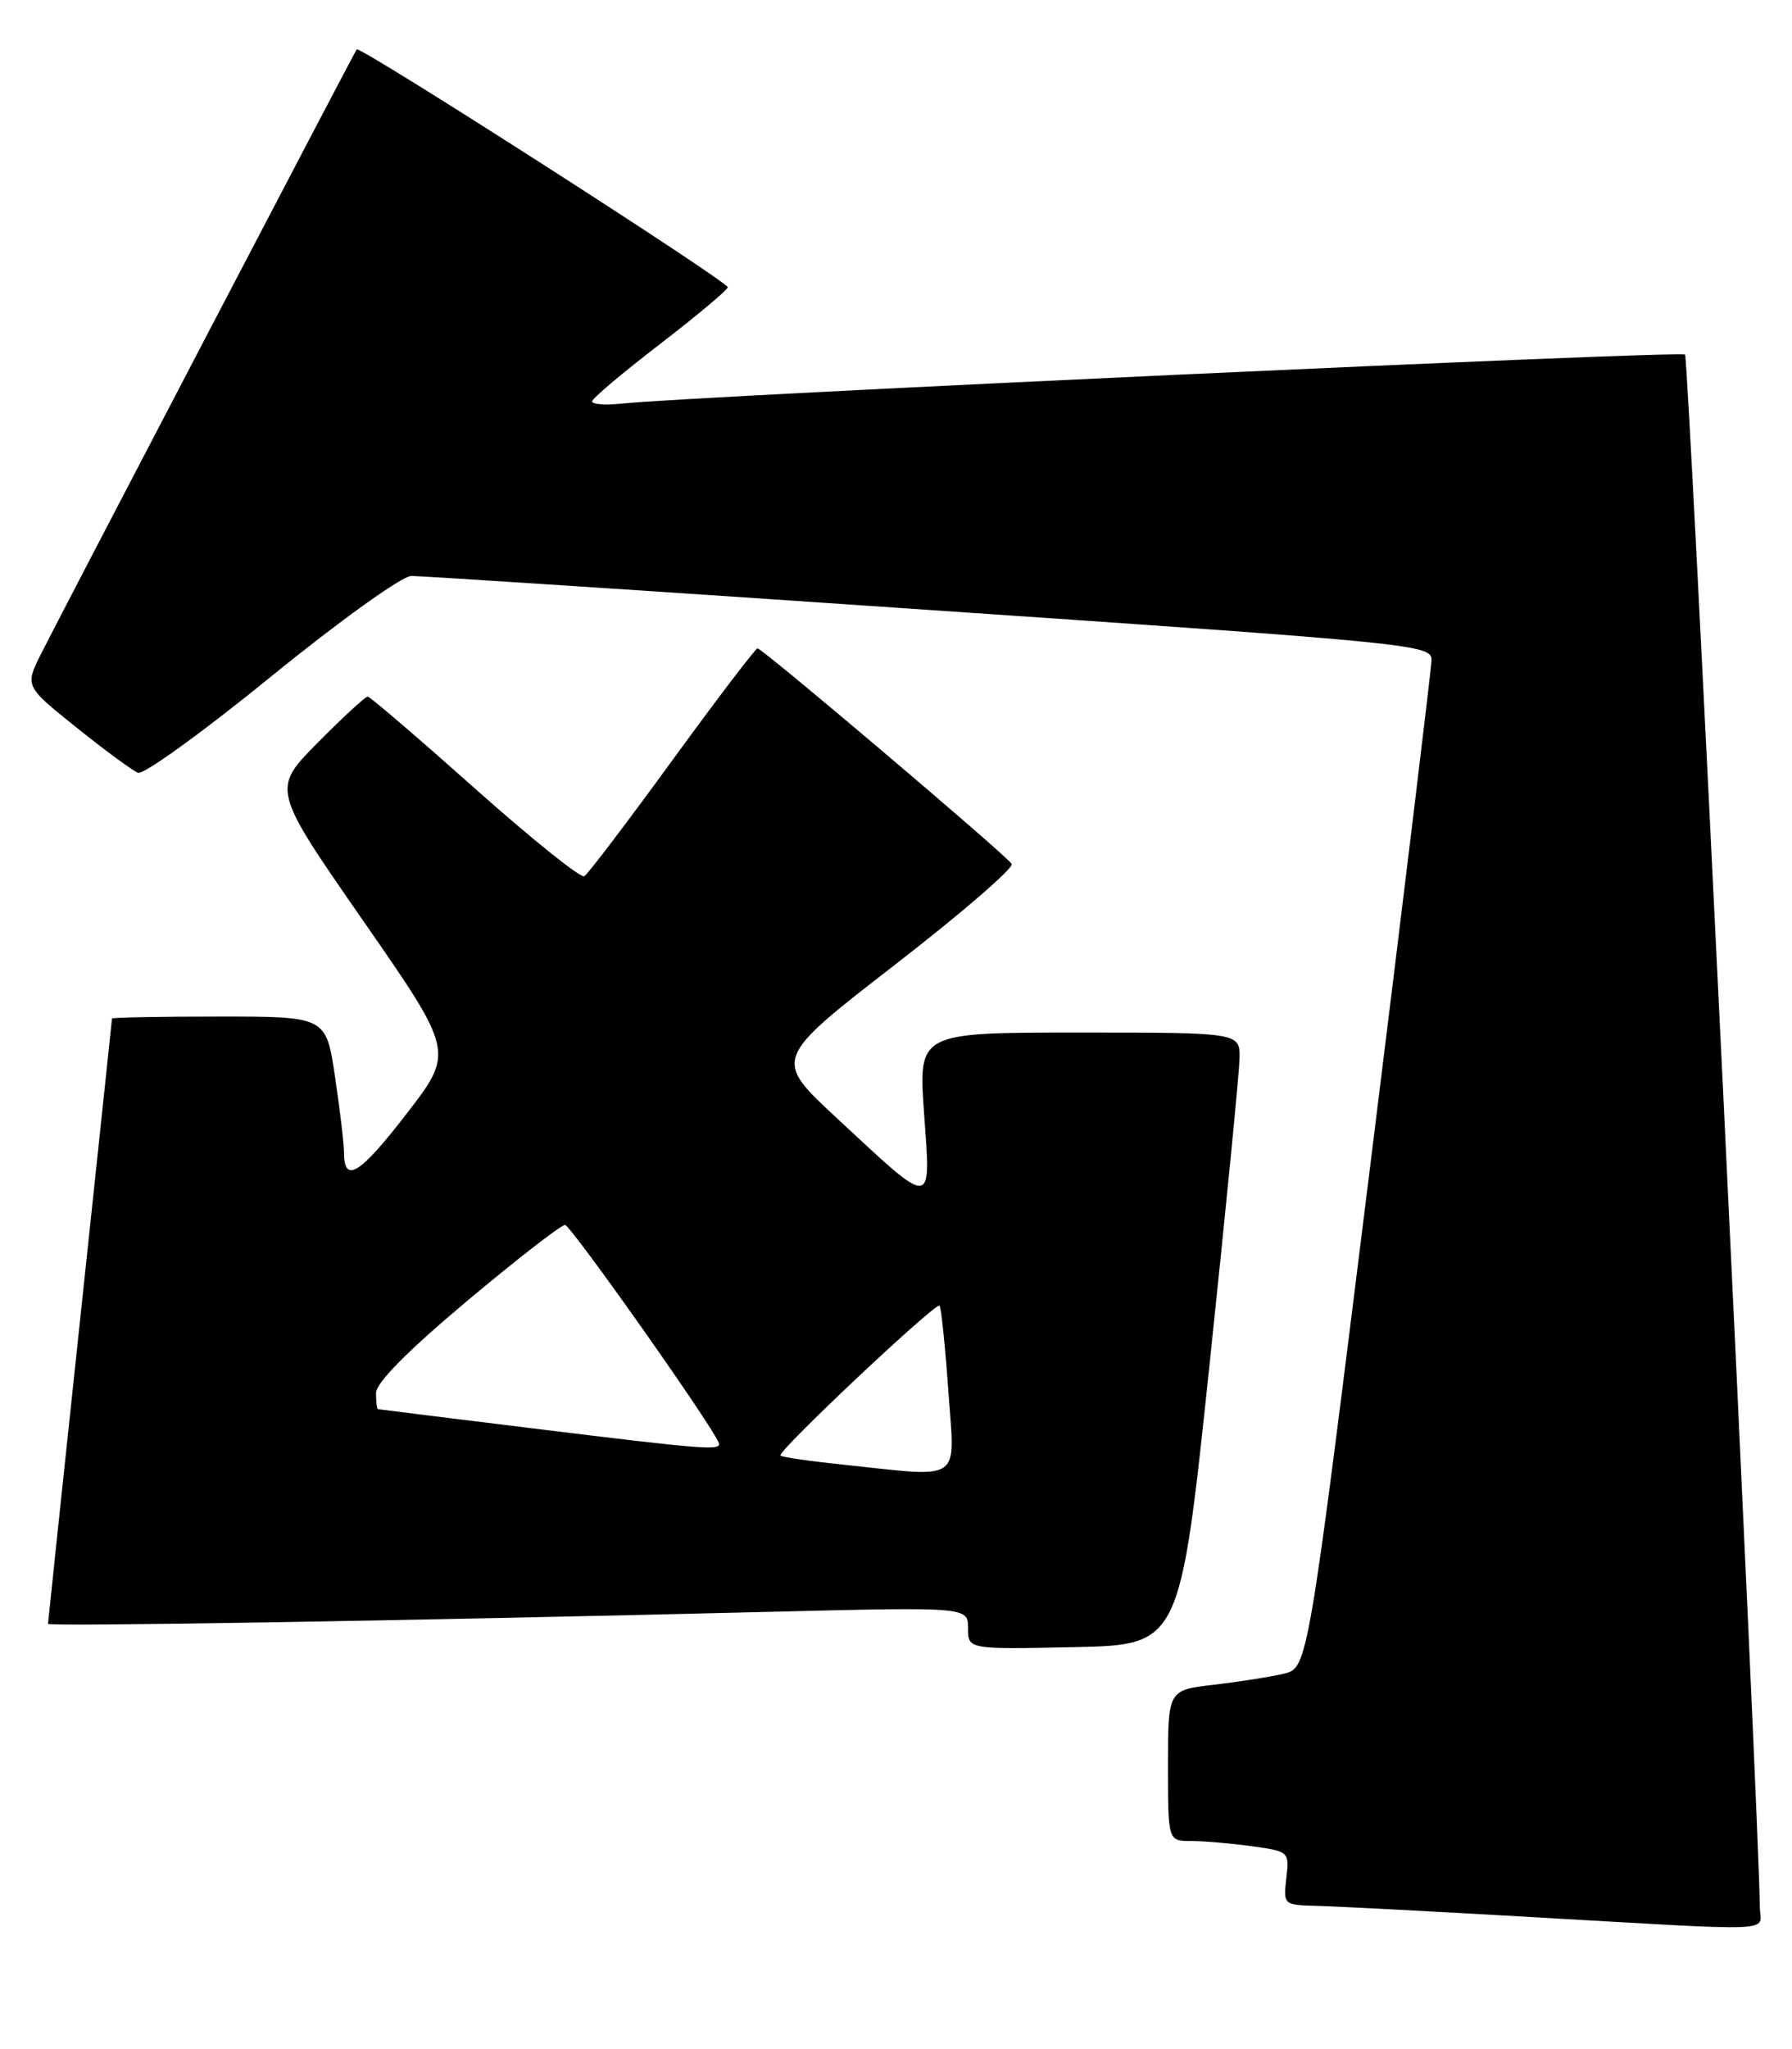 <?xml version="1.0" encoding="UTF-8" standalone="no"?>
<!DOCTYPE svg PUBLIC "-//W3C//DTD SVG 1.1//EN" "http://www.w3.org/Graphics/SVG/1.1/DTD/svg11.dtd" >
<svg xmlns="http://www.w3.org/2000/svg" xmlns:xlink="http://www.w3.org/1999/xlink" version="1.1" viewBox="0 0 224 256">
 <g >
 <path fill="currentColor"
d=" M 219.98 238.25 C 219.89 227.43 211.08 44.75 210.63 44.30 C 210.12 43.78 86.85 49.46 77.75 50.42 C 75.69 50.63 74.00 50.52 74.01 50.15 C 74.01 49.79 77.82 46.58 82.48 43.00 C 87.13 39.42 90.95 36.22 90.97 35.89 C 91.00 35.18 44.96 5.67 44.59 6.17 C 44.25 6.62 7.76 76.46 5.17 81.61 C 3.10 85.72 3.10 85.72 9.56 90.89 C 13.11 93.74 16.57 96.28 17.26 96.55 C 17.95 96.81 25.44 91.40 33.90 84.51 C 42.45 77.56 50.23 71.98 51.40 71.96 C 52.55 71.94 81.74 73.85 116.25 76.21 C 177.05 80.35 179.00 80.55 178.94 82.49 C 178.91 83.60 175.42 112.37 171.18 146.44 C 163.47 208.38 163.47 208.38 160.48 209.10 C 158.84 209.49 154.91 210.11 151.75 210.48 C 146.00 211.14 146.00 211.14 146.00 220.57 C 146.00 230.00 146.00 230.00 148.86 230.00 C 150.43 230.00 153.85 230.29 156.45 230.65 C 161.13 231.29 161.18 231.34 160.79 234.65 C 160.41 237.95 160.46 238.00 164.45 238.10 C 166.68 238.15 178.40 238.76 190.50 239.45 C 223.28 241.32 220.00 241.45 219.98 238.25 Z  M 151.19 170.50 C 153.22 151.25 154.91 134.04 154.94 132.25 C 155.00 129.00 155.00 129.00 134.89 129.00 C 114.78 129.00 114.78 129.00 115.51 139.10 C 116.36 151.07 116.83 151.05 104.58 139.67 C 96.66 132.31 96.66 132.31 111.83 120.56 C 120.18 114.10 126.76 108.42 126.46 107.93 C 125.78 106.83 95.31 81.00 94.69 81.00 C 94.44 81.00 89.65 87.29 84.04 94.99 C 78.44 102.68 73.49 109.20 73.04 109.47 C 72.60 109.75 66.45 104.81 59.37 98.51 C 52.29 92.21 46.26 87.04 45.97 87.03 C 45.68 87.01 42.86 89.61 39.71 92.79 C 33.98 98.58 33.98 98.58 45.38 115.01 C 56.79 131.43 56.79 131.43 50.78 139.20 C 44.96 146.74 43.00 147.94 43.00 143.98 C 43.00 142.94 42.50 138.69 41.88 134.54 C 40.76 127.00 40.76 127.00 27.38 127.00 C 20.02 127.00 14.00 127.11 14.00 127.25 C 13.99 127.39 12.20 144.38 10.00 165.00 C 7.80 185.62 6.01 202.66 6.00 202.87 C 6.00 203.23 50.49 202.50 96.25 201.37 C 121.00 200.76 121.00 200.76 121.00 203.41 C 121.00 206.06 121.00 206.06 134.25 205.78 C 147.50 205.50 147.50 205.50 151.19 170.50 Z  M 105.18 182.96 C 101.15 182.54 97.72 182.04 97.55 181.85 C 97.11 181.36 116.99 162.65 117.44 163.12 C 117.65 163.33 118.14 168.11 118.54 173.75 C 119.36 185.42 120.58 184.58 105.18 182.96 Z  M 66.50 178.44 C 56.05 177.16 47.39 176.08 47.25 176.05 C 47.11 176.02 47.00 175.12 47.00 174.04 C 47.00 172.76 50.98 168.74 58.38 162.54 C 64.64 157.29 70.15 153.02 70.63 153.04 C 71.35 153.07 88.76 177.71 89.83 180.22 C 90.29 181.28 88.39 181.13 66.50 178.44 Z "/>
</g>
</svg>